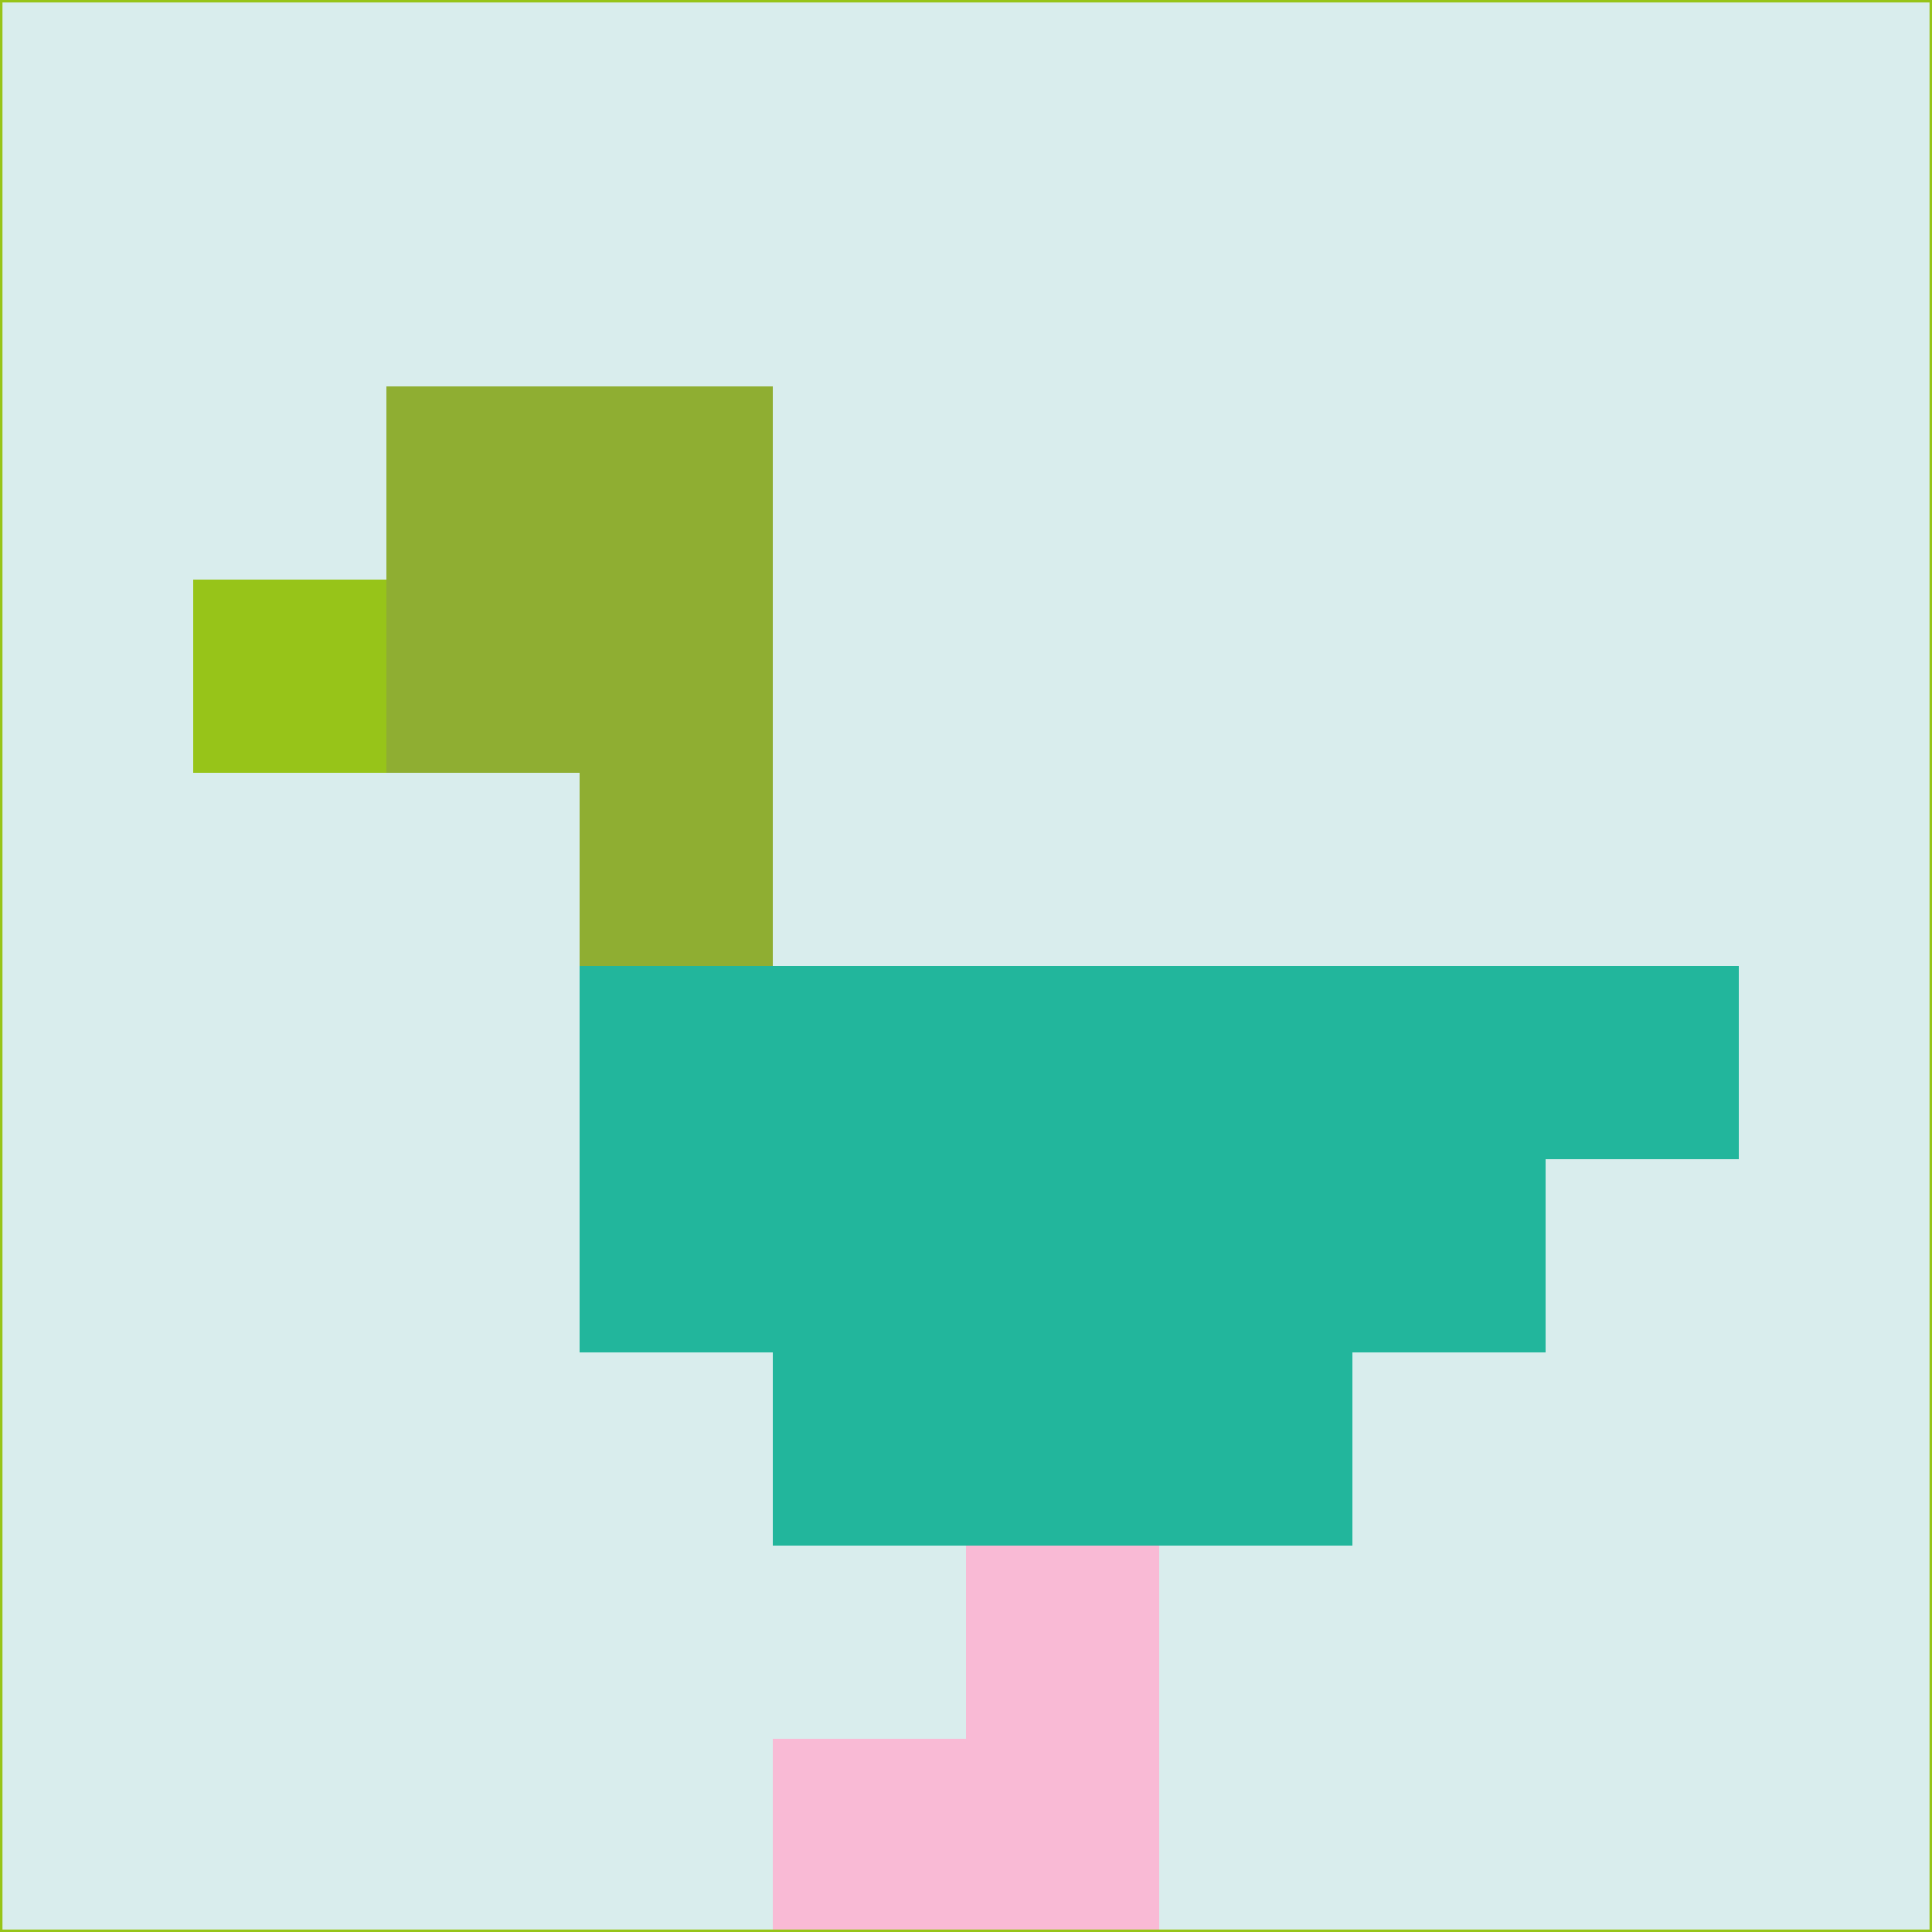 <svg xmlns="http://www.w3.org/2000/svg" version="1.1" width="785" height="785">
  <title>'goose-pfp-694263' by Dmitri Cherniak (Cyberpunk Edition)</title>
  <desc>
    seed=303803
    backgroundColor=#d9eded
    padding=20
    innerPadding=0
    timeout=500
    dimension=1
    border=false
    Save=function(){return n.handleSave()}
    frame=12

    Rendered at 2024-09-15T22:37:00.611Z
    Generated in 1ms
    Modified for Cyberpunk theme with new color scheme
  </desc>
  <defs/>
  <rect width="100%" height="100%" fill="#d9eded"/>
  <g>
    <g id="0-0">
      <rect x="0" y="0" height="785" width="785" fill="#d9eded"/>
      <g>
        <!-- Neon blue -->
        <rect id="0-0-2-2-2-2" x="157" y="157" width="157" height="157" fill="#8fae32"/>
        <rect id="0-0-3-2-1-4" x="235.5" y="157" width="78.5" height="314" fill="#8fae32"/>
        <!-- Electric purple -->
        <rect id="0-0-4-5-5-1" x="314" y="392.5" width="392.5" height="78.5" fill="#22b69c"/>
        <rect id="0-0-3-5-5-2" x="235.5" y="392.5" width="392.5" height="157" fill="#22b69c"/>
        <rect id="0-0-4-5-3-3" x="314" y="392.5" width="235.5" height="235.5" fill="#22b69c"/>
        <!-- Neon pink -->
        <rect id="0-0-1-3-1-1" x="78.5" y="235.5" width="78.5" height="78.5" fill="#97c419"/>
        <!-- Cyber yellow -->
        <rect id="0-0-5-8-1-2" x="392.5" y="628" width="78.5" height="157" fill="#f9bad5"/>
        <rect id="0-0-4-9-2-1" x="314" y="706.5" width="157" height="78.5" fill="#f9bad5"/>
      </g>
      <rect x="0" y="0" stroke="#97c419" stroke-width="2" height="785" width="785" fill="none"/>
    </g>
  </g>
  <script xmlns=""/>
</svg>